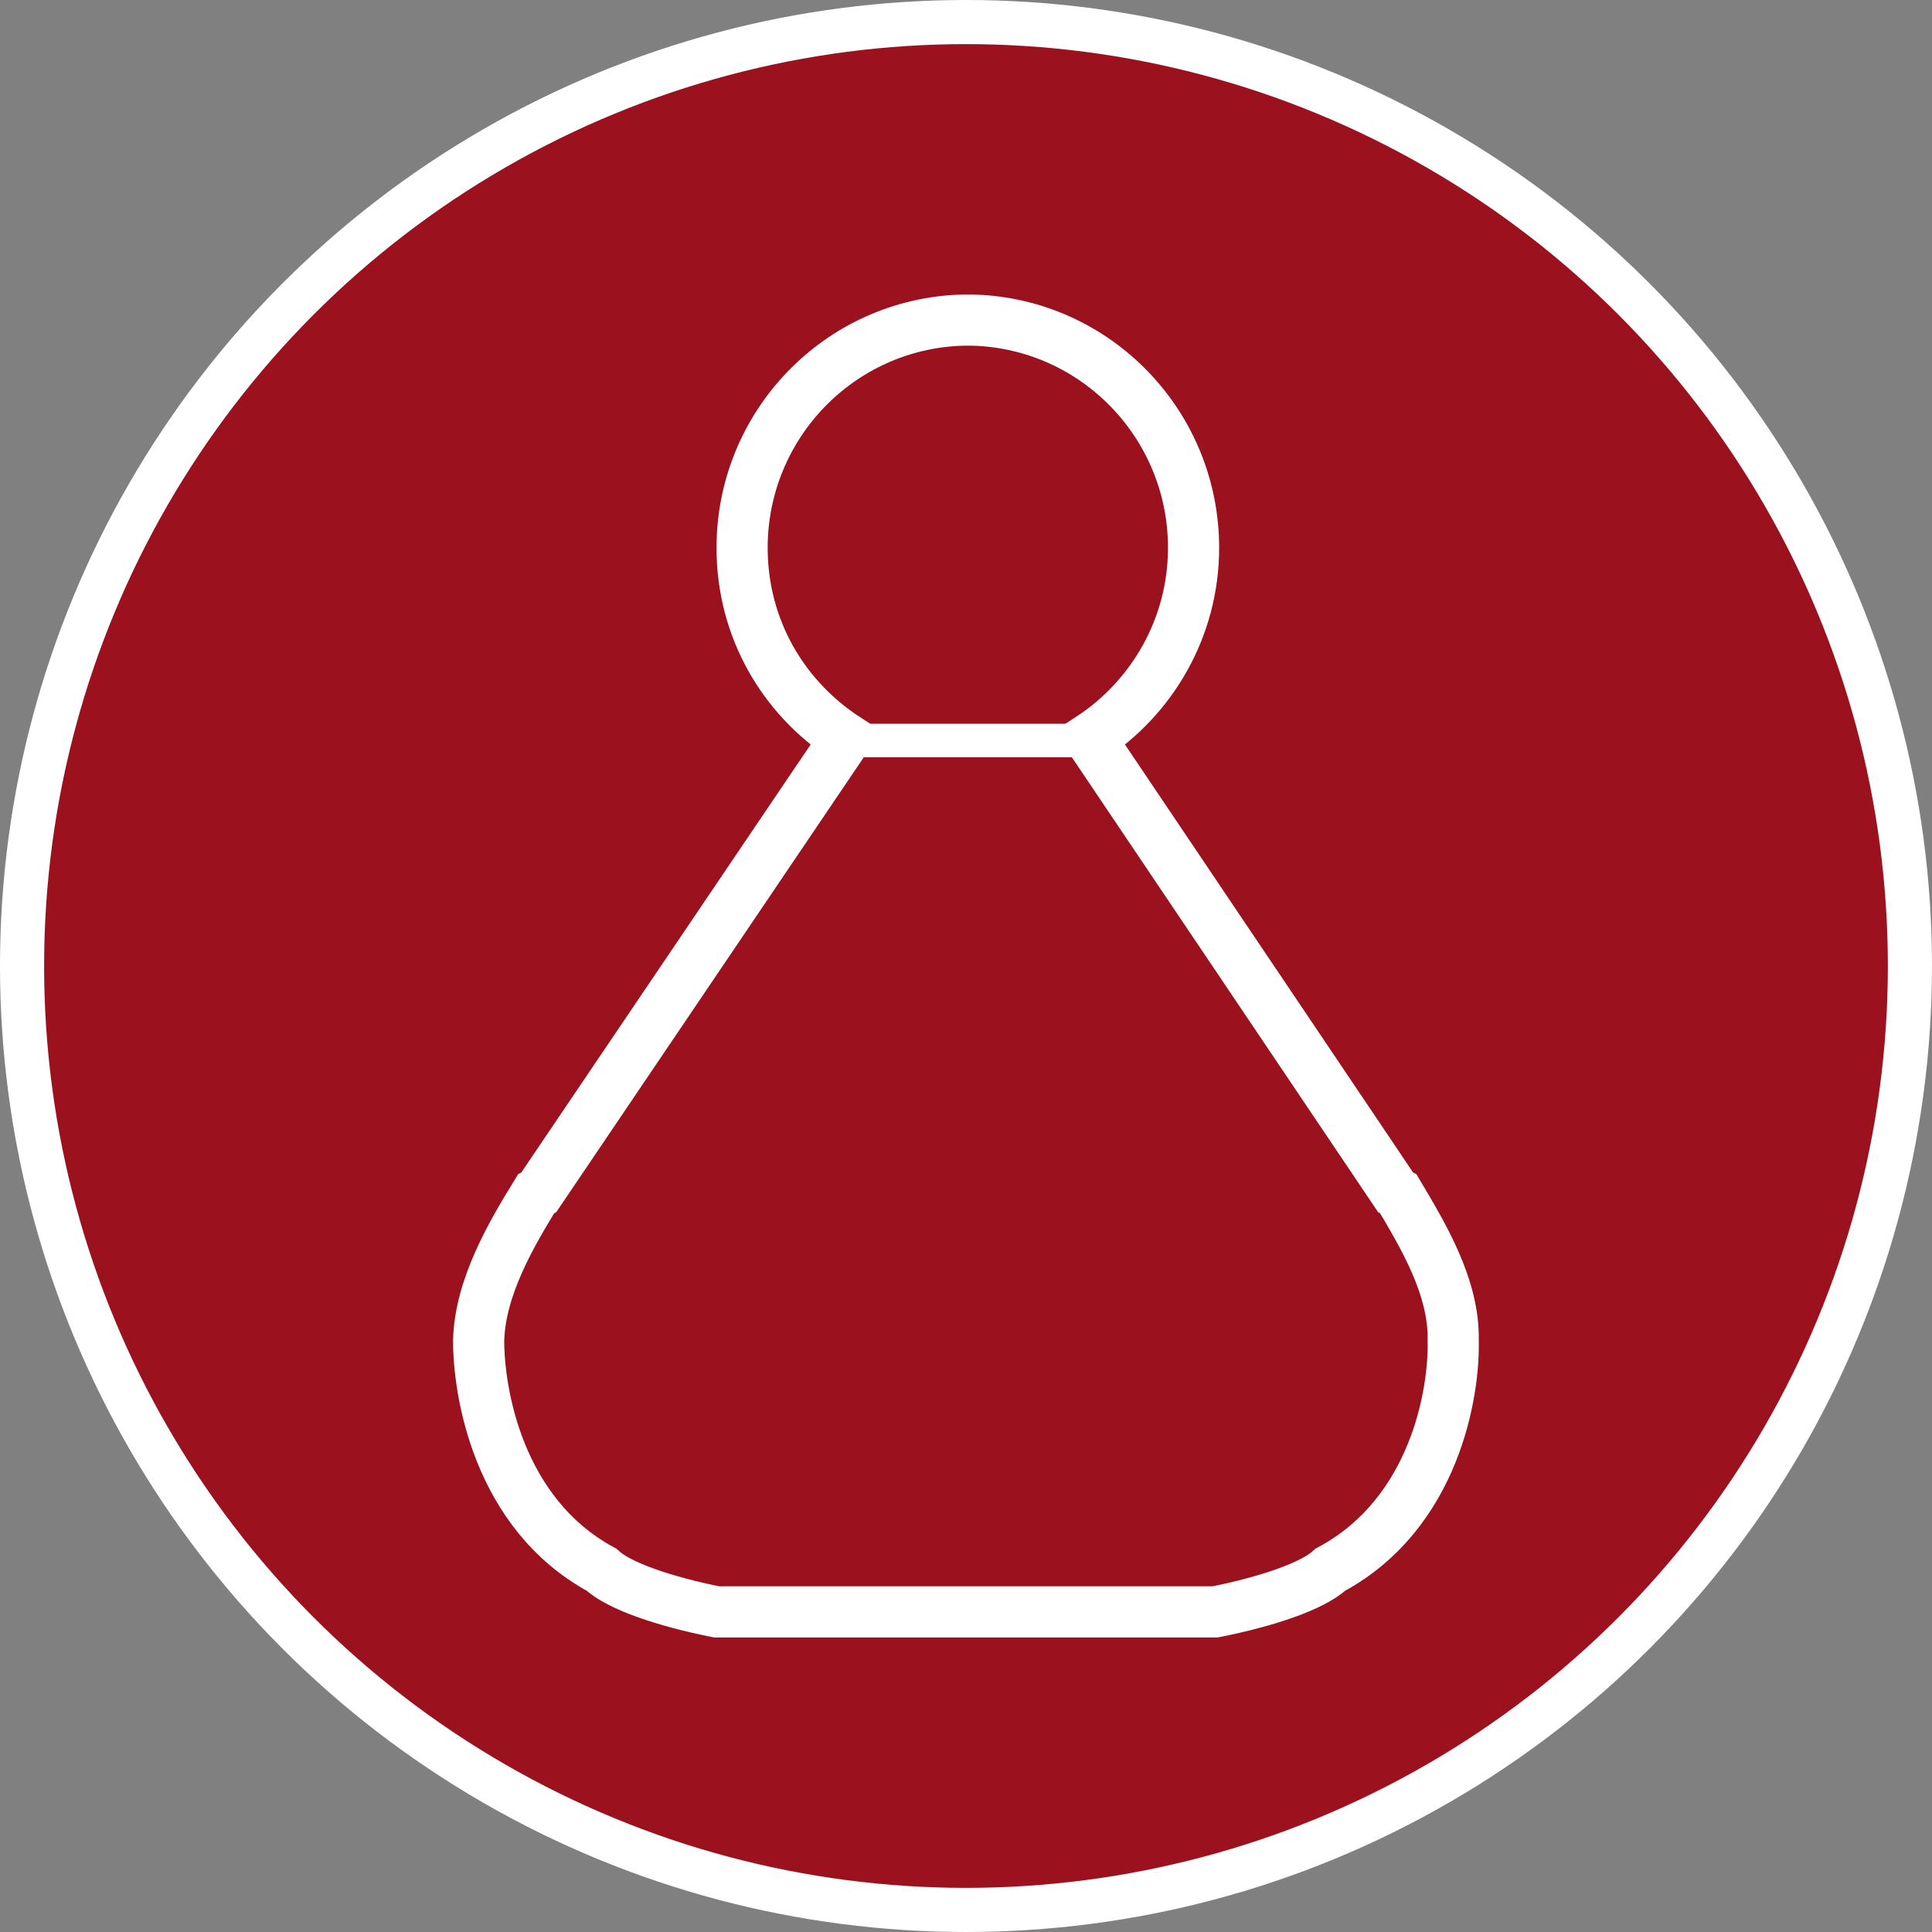 <?xml version="1.0" encoding="UTF-8" standalone="no"?>
<!-- Generator: Adobe Illustrator 18.0.0, SVG Export Plug-In . SVG Version: 6.00 Build 0)  -->

<svg xmlns:dc="http://purl.org/dc/elements/1.1/"
  xmlns:cc="http://creativecommons.org/ns#"
  xmlns:rdf="http://www.w3.org/1999/02/22-rdf-syntax-ns#"
  xmlns:svg="http://www.w3.org/2000/svg"
  xmlns="http://www.w3.org/2000/svg"
  xmlns:sodipodi="http://sodipodi.sourceforge.net/DTD/sodipodi-0.dtd"
  xmlns:inkscape="http://www.inkscape.org/namespaces/inkscape" version="1.1" id="Ebene_1" x="0px" y="0px" viewBox="0 0 151.062 151.062" enable-background="new 0 0 590 595" xml:space="preserve" inkscape:version="0.91 r13725" sodipodi:docname="red_pawn.svxg" width="4.263cm" height="4.263cm">
  <rect x="0" y="0" width="151.062" height="151.062" fill="#808080" stroke="none"/>
  <defs id="defs221" />
  <sodipodi:namedview pagecolor="#ffffff" bordercolor="#666666" borderopacity="1" objecttolerance="10" gridtolerance="10" guidetolerance="10" inkscape:pageopacity="0" inkscape:pageshadow="2" inkscape:window-width="1920" inkscape:window-height="1023" id="namedview219" showgrid="false" inkscape:zoom="5.4944495" inkscape:cx="75.530769" inkscape:cy="75.530769" inkscape:window-x="0" inkscape:window-y="0" inkscape:window-maximized="1" inkscape:current-layer="Ebene_1" inkscape:snap-bbox="false" fit-margin-top="0" fit-margin-left="0" fit-margin-right="0" fit-margin-bottom="0" units="cm" showguides="true" />
  <g id="red_pawn" transform="translate(-293.805,-295.588)">
    <circle r="73.806" cy="371.119" cx="369.335" id="circle4360" style="color:#000000;
    display:inline;
    overflow:visible;
    visibility:visible;
    opacity:1;
    fill:#9b111e;
fill-opacity: 1;
    fill-rule:nonzero;
    stroke:#ffffff;
    stroke-width:3.45;
    stroke-linecap:round;
    stroke-linejoin:miter;
    stroke-miterlimit:10;
    stroke-dasharray:none;
    stroke-dashoffset:0;
    stroke-opacity:1;
    marker:none;
    enable-background:accumulate" />
    <g id="g4313">
      <path stroke-miterlimit="10" d="m 403.129,388.919 -0.2,-0.1 -23.9,-35.5 c 4.9,-3.2 8.1,-8.7 8.1,-14.9 0,-9.6 -7.6,-17.5 -17.2,-17.8 l -0.9,0 c -9.6,0.3 -17.2,8.2 -17.2,17.8 0,6.3 3.2,11.7 8.1,14.9 l -24,35.5 -0.2,0.1 c -1.9,3.1 -4.4,7.3 -4.5,11.5 0,4 1.5,13.5 9.6,17.9 1.4,1.3 5,2.5 9,3.3 l 39,0 c 4,-0.8 7.6,-2 9,-3.3 8.2,-4.4 9.7,-13.9 9.6,-17.9 0.1,-4.2 -2.4,-8.3 -4.3,-11.5 z" id="path155" inkscape:connector-curvature="0" style="fill:#9b111e;stroke:#ffffff;stroke-width:4;stroke-miterlimit:10;stroke-opacity:1;" />
      <path style="opacity:1;fill:#ffffff;stroke:none" d="m 356.119,352.178 c 0.5,0.5 1.209,1.147 1.709,1.547 l -0.713,1.072 24.695,0 -0.689,-1.09 c 0.5,-0.4 1.209,-1.029 1.709,-1.529 l -26.711,0 z" id="path161" inkscape:connector-curvature="0" />
    </g>
  </g>
</svg>